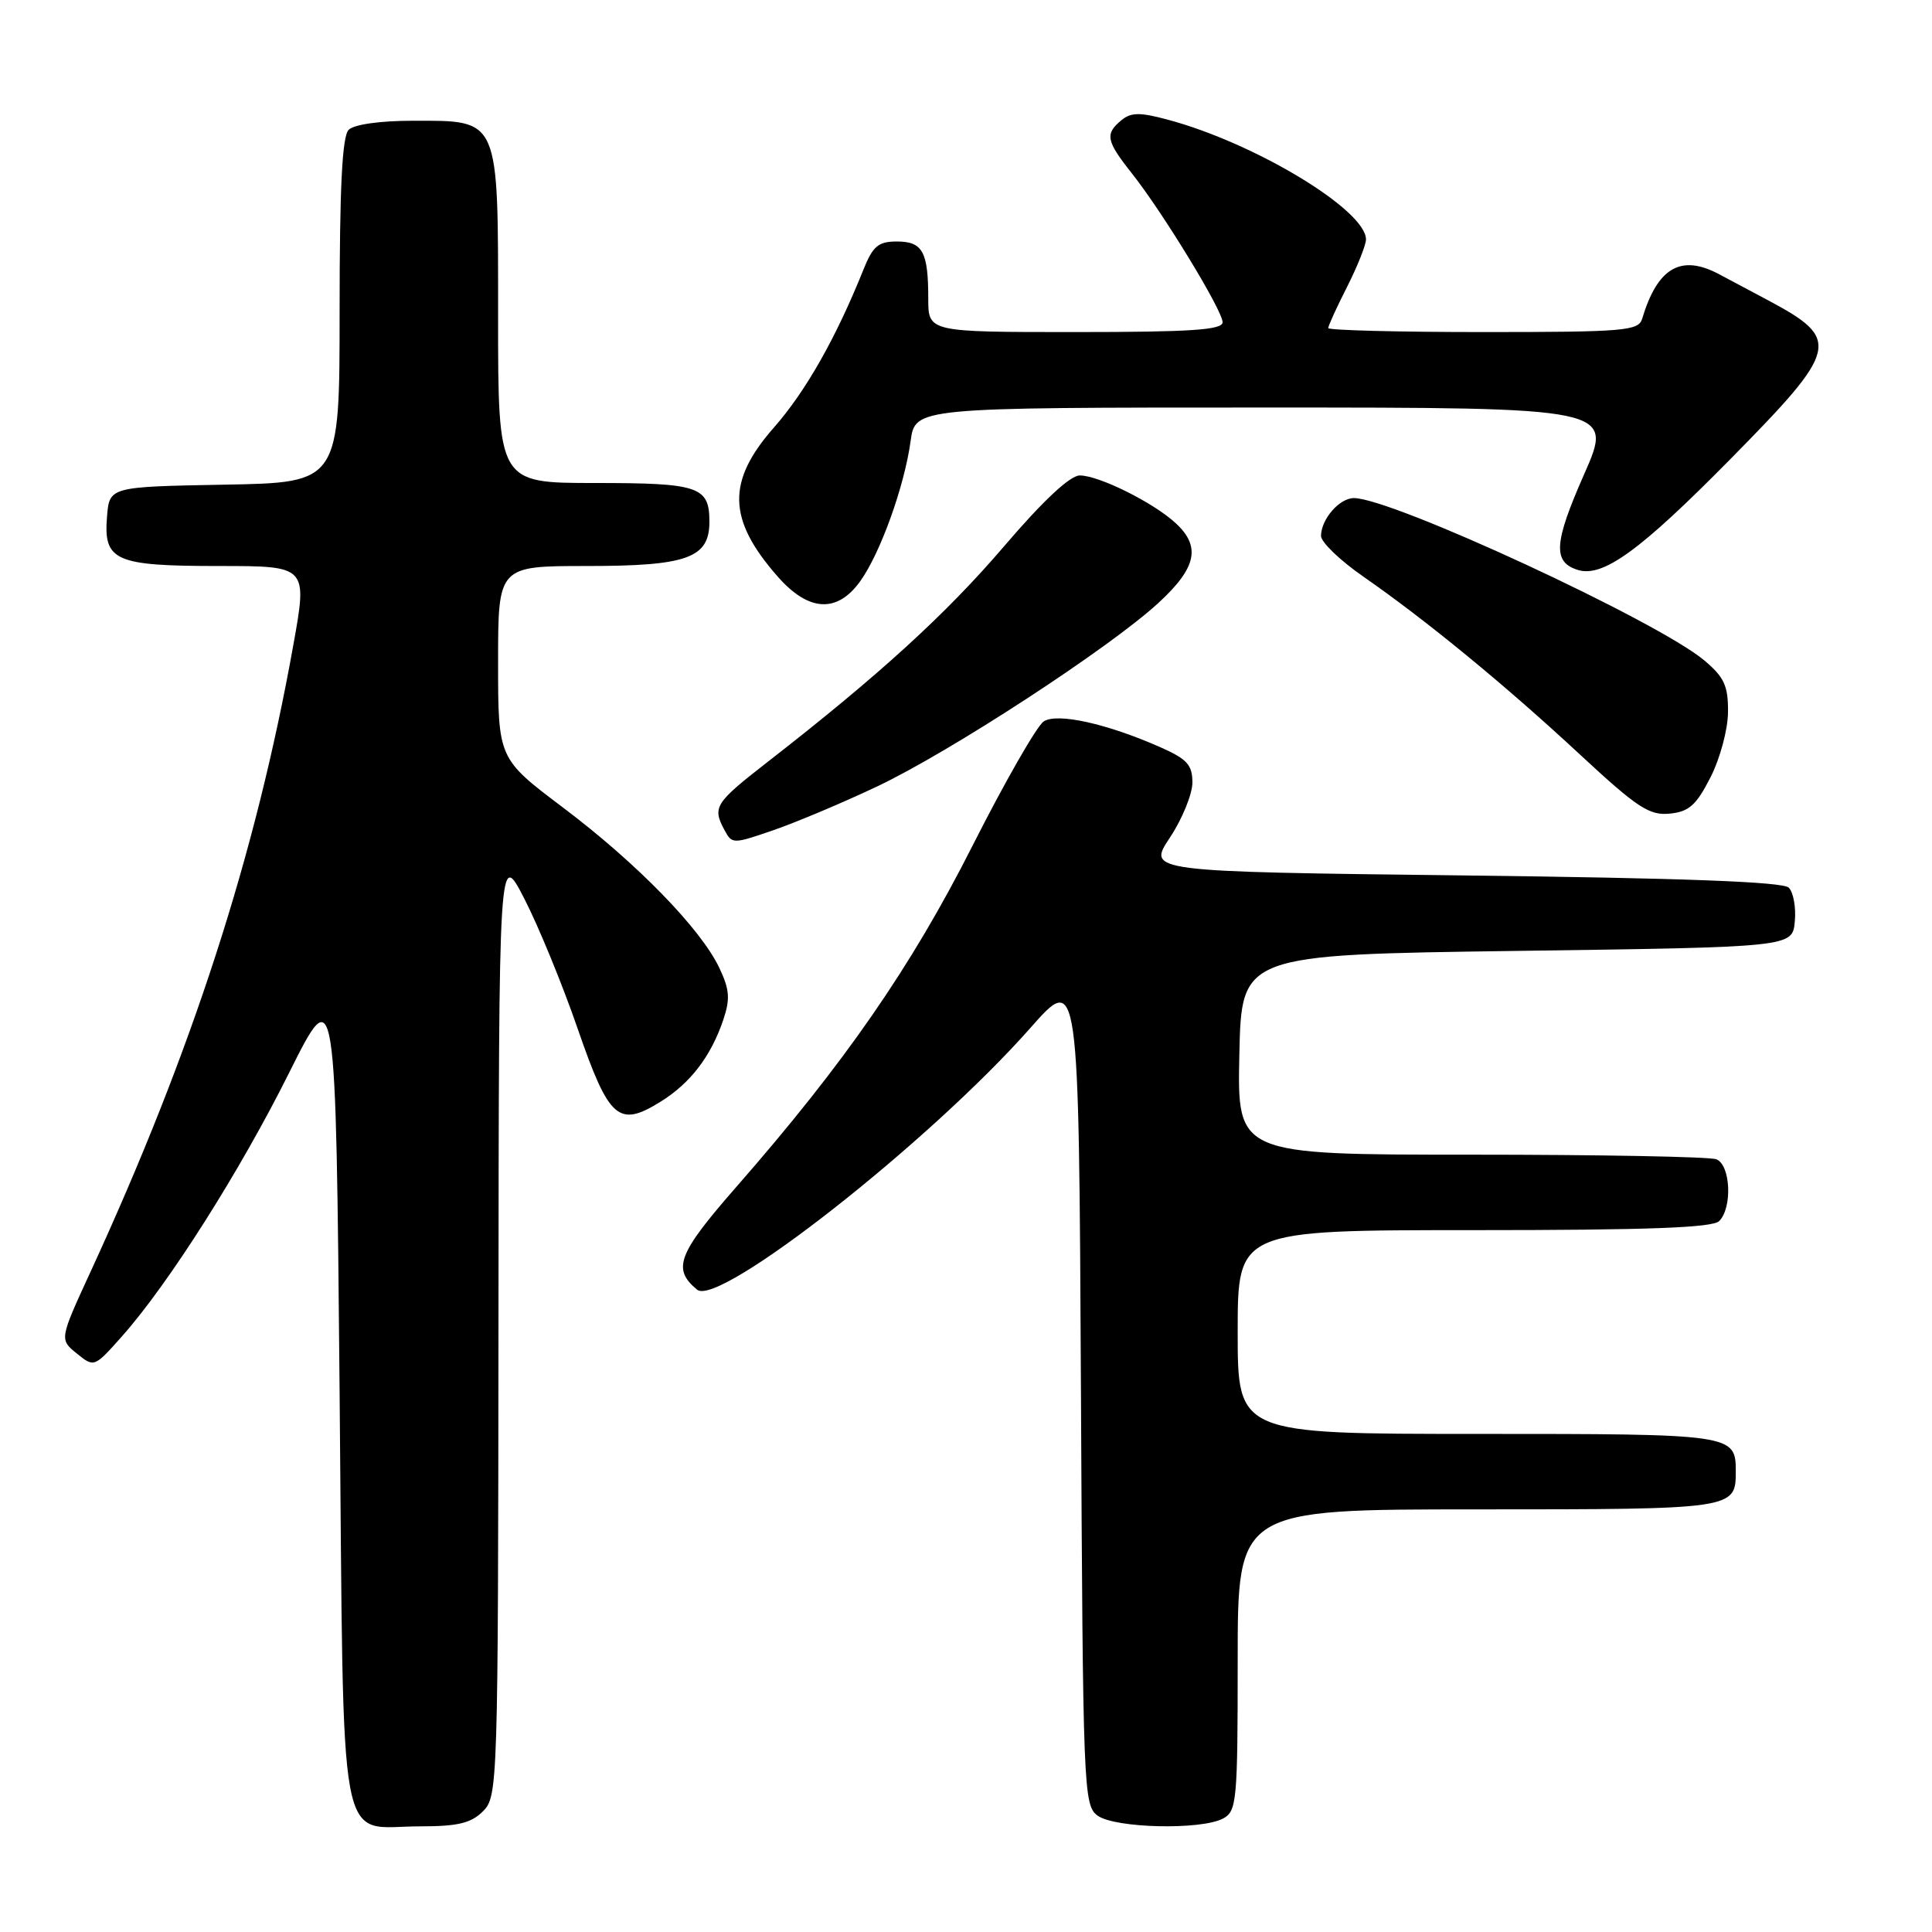 <?xml version="1.0" encoding="UTF-8" standalone="no"?>
<!DOCTYPE svg PUBLIC "-//W3C//DTD SVG 1.1//EN" "http://www.w3.org/Graphics/SVG/1.1/DTD/svg11.dtd" >
<svg xmlns="http://www.w3.org/2000/svg" xmlns:xlink="http://www.w3.org/1999/xlink" version="1.1" viewBox="0 0 256 256">
 <g >
 <path fill="currentColor"
d=" M 64.00 240.00 C 65.96 238.04 66.00 236.63 66.05 175.25 C 66.10 112.50 66.10 112.50 69.50 119.13 C 71.37 122.77 74.55 130.52 76.56 136.35 C 80.70 148.32 81.96 149.43 87.50 146.00 C 91.46 143.55 94.19 140.00 95.84 135.13 C 96.77 132.36 96.68 131.13 95.31 128.24 C 92.85 123.06 84.38 114.37 74.61 107.01 C 66.00 100.52 66.00 100.52 66.00 87.76 C 66.00 75.00 66.00 75.00 77.78 75.00 C 91.06 75.00 94.00 73.94 94.00 69.14 C 94.00 64.46 92.64 64.00 78.80 64.00 C 66.00 64.00 66.00 64.00 66.00 42.00 C 66.00 15.38 66.27 16.00 54.70 16.00 C 50.36 16.00 46.91 16.49 46.20 17.20 C 45.34 18.06 45.00 24.79 45.00 41.17 C 45.00 63.95 45.00 63.95 29.75 64.22 C 14.50 64.50 14.50 64.50 14.18 68.46 C 13.70 74.33 15.22 75.00 29.06 75.00 C 40.75 75.00 40.75 75.00 38.86 85.51 C 33.89 113.24 25.49 139.20 12.01 168.49 C 7.87 177.48 7.87 177.48 10.18 179.35 C 12.48 181.21 12.49 181.20 16.18 177.05 C 22.35 170.10 31.81 155.18 38.32 142.13 C 44.50 129.76 44.50 129.76 45.00 184.46 C 45.58 247.37 44.58 242.00 55.69 242.00 C 60.67 242.00 62.42 241.58 64.00 240.00 Z  M 162.07 240.96 C 163.88 239.99 164.00 238.68 164.00 219.96 C 164.00 200.00 164.00 200.00 195.80 200.00 C 229.78 200.00 230.00 199.97 230.00 195.00 C 230.00 190.03 229.78 190.00 195.80 190.00 C 164.00 190.00 164.00 190.00 164.00 176.50 C 164.00 163.00 164.00 163.00 195.30 163.00 C 218.31 163.00 226.92 162.68 227.80 161.80 C 229.58 160.02 229.31 154.33 227.42 153.61 C 226.55 153.27 211.91 153.00 194.89 153.00 C 163.94 153.00 163.94 153.00 164.22 139.75 C 164.50 126.50 164.50 126.50 201.00 126.00 C 237.50 125.50 237.50 125.50 237.82 122.12 C 238.00 120.27 237.64 118.24 237.02 117.62 C 236.25 116.84 223.03 116.35 193.96 116.00 C 152.02 115.50 152.02 115.50 155.01 111.00 C 156.65 108.53 157.99 105.24 158.00 103.69 C 158.00 101.35 157.30 100.58 153.75 99.01 C 146.70 95.89 140.13 94.43 138.31 95.58 C 137.42 96.14 133.17 103.55 128.87 112.05 C 120.72 128.17 111.91 140.88 97.56 157.28 C 89.80 166.15 89.04 168.13 92.37 170.89 C 95.23 173.27 123.23 151.27 136.52 136.22 C 142.95 128.93 142.95 128.93 143.23 184.05 C 143.49 237.28 143.57 239.21 145.44 240.58 C 147.73 242.25 159.16 242.52 162.07 240.96 Z  M 116.20 104.22 C 125.89 99.64 147.06 85.83 153.52 79.87 C 158.57 75.22 159.16 72.41 155.75 69.29 C 152.78 66.56 145.59 63.00 143.08 63.00 C 141.79 63.00 138.22 66.33 133.05 72.38 C 125.38 81.35 116.45 89.50 101.75 100.93 C 94.70 106.42 94.36 106.94 96.01 110.01 C 96.99 111.85 97.13 111.85 102.46 110.01 C 105.46 108.98 111.64 106.38 116.20 104.22 Z  M 226.65 103.00 C 227.92 100.50 228.96 96.65 228.97 94.34 C 229.00 90.88 228.47 89.73 225.83 87.51 C 219.65 82.31 184.45 66.00 179.40 66.00 C 177.49 66.00 175.07 68.77 175.04 71.00 C 175.03 71.83 177.55 74.25 180.63 76.39 C 189.00 82.20 199.48 90.81 209.33 99.96 C 216.94 107.02 218.54 108.08 221.24 107.81 C 223.80 107.56 224.76 106.70 226.65 103.00 Z  M 114.01 76.98 C 116.67 73.25 119.85 64.39 120.66 58.45 C 121.27 54.00 121.27 54.00 167.54 54.00 C 213.81 54.00 213.81 54.00 209.89 62.88 C 205.90 71.92 205.73 74.46 209.04 75.51 C 212.37 76.57 217.29 73.00 229.25 60.87 C 243.72 46.19 244.01 44.99 234.30 39.80 C 232.21 38.69 229.27 37.12 227.76 36.32 C 222.73 33.65 219.62 35.46 217.59 42.25 C 217.11 43.84 215.22 44.00 196.53 44.00 C 185.24 44.00 176.00 43.76 176.00 43.47 C 176.00 43.17 177.12 40.71 178.50 38.00 C 179.87 35.29 181.00 32.46 181.00 31.73 C 181.00 27.83 166.28 18.94 154.71 15.85 C 151.03 14.86 149.85 14.88 148.58 15.94 C 146.39 17.75 146.57 18.67 149.97 22.96 C 154.10 28.18 162.00 41.14 162.00 42.70 C 162.00 43.72 157.80 44.00 142.50 44.00 C 123.00 44.00 123.00 44.00 123.00 39.58 C 123.00 33.35 122.26 32.00 118.84 32.00 C 116.37 32.00 115.66 32.61 114.40 35.75 C 110.77 44.79 106.76 51.86 102.54 56.66 C 96.27 63.79 96.40 68.83 103.04 76.39 C 107.15 81.08 110.95 81.28 114.01 76.98 Z "/>
</g>
</svg>